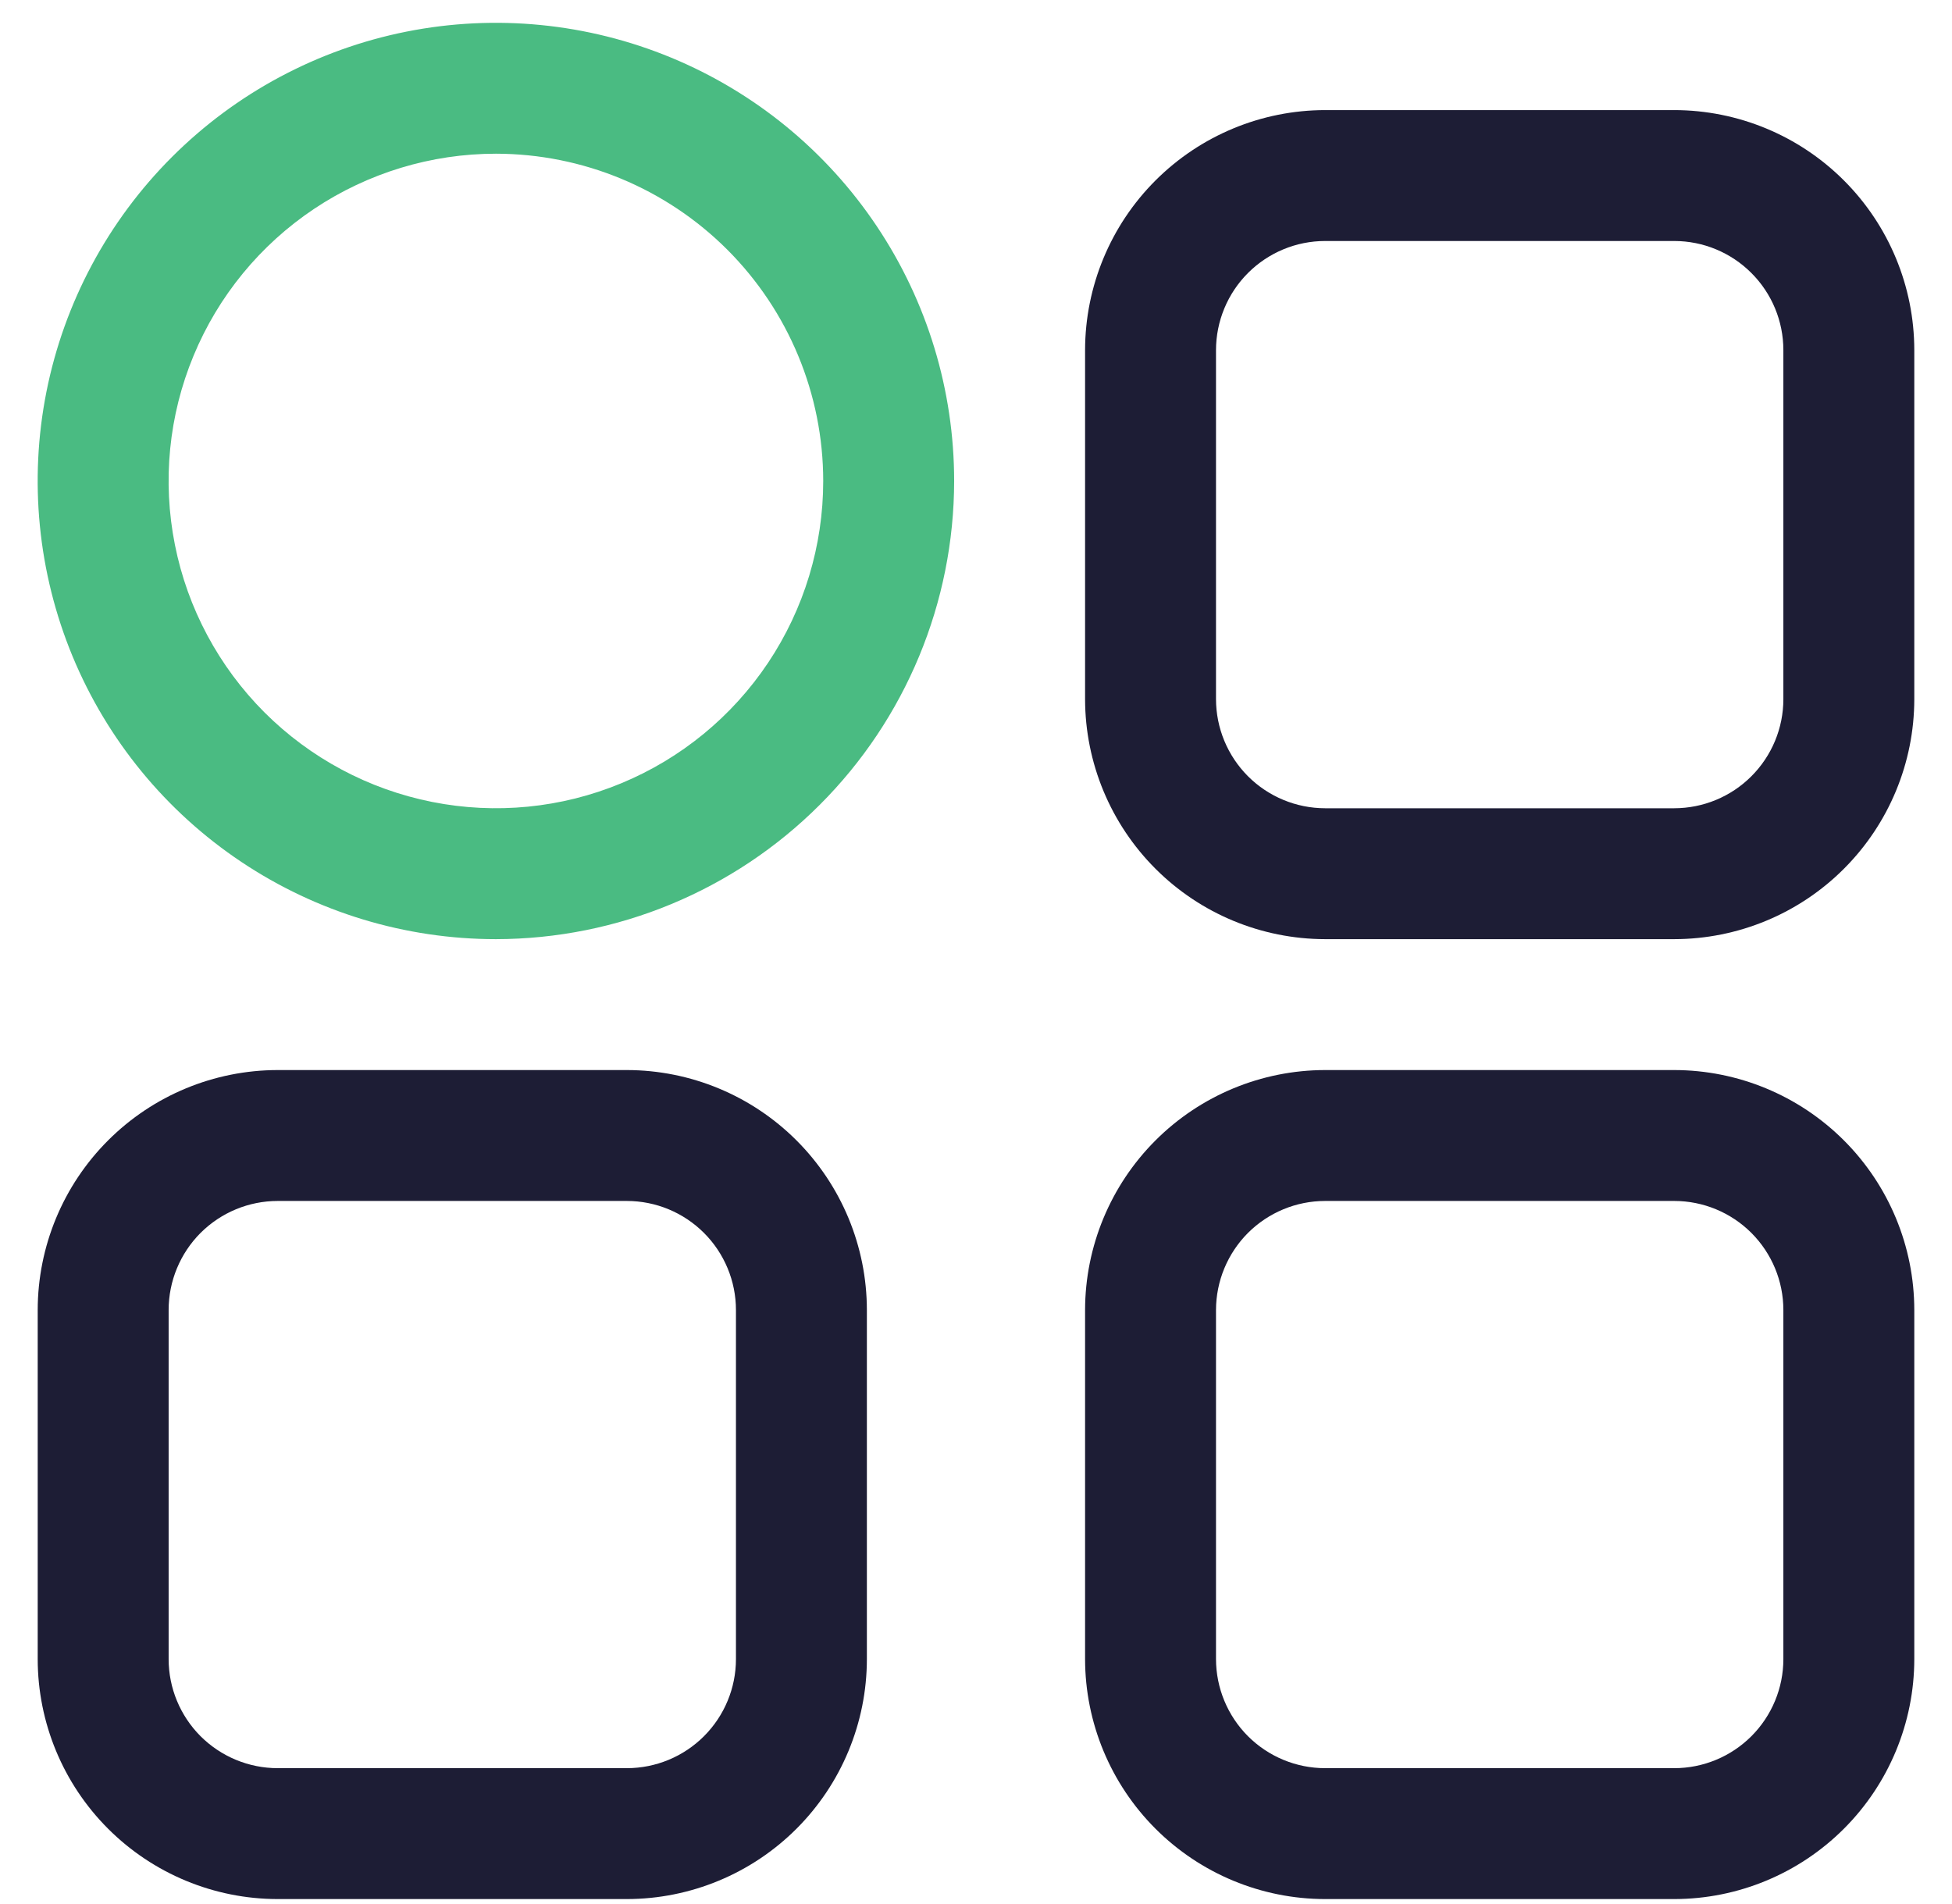 <svg width="41" height="40" viewBox="0 0 41 40" fill="none" xmlns="http://www.w3.org/2000/svg">
<path d="M10.416 19.73C8.513 19.73 6.652 19.165 5.069 18.107C3.486 17.05 2.253 15.547 1.524 13.788C0.796 12.029 0.605 10.094 0.976 8.227C1.348 6.36 2.265 4.645 3.611 3.299C4.957 1.953 6.672 1.036 8.539 0.664C10.406 0.293 12.341 0.484 14.1 1.212C15.859 1.941 17.362 3.174 18.419 4.757C19.477 6.34 20.041 8.201 20.041 10.104C20.039 12.656 19.024 15.103 17.219 16.907C15.415 18.712 12.968 19.727 10.416 19.73ZM10.416 3.229C9.057 3.229 7.728 3.633 6.597 4.388C5.466 5.144 4.585 6.217 4.065 7.474C3.544 8.73 3.408 10.112 3.674 11.446C3.939 12.779 4.594 14.004 5.555 14.966C6.517 15.927 7.742 16.582 9.075 16.847C10.409 17.113 11.791 16.977 13.047 16.456C14.304 15.936 15.377 15.055 16.133 13.924C16.888 12.793 17.291 11.464 17.291 10.104C17.29 8.282 16.565 6.534 15.276 5.245C13.987 3.956 12.239 3.231 10.416 3.229Z" fill="#4ABB82"/>
<path d="M13.166 39.896H5.833C4.496 39.895 3.215 39.363 2.27 38.418C1.325 37.473 0.793 36.191 0.792 34.855V27.521C0.793 26.185 1.325 24.903 2.27 23.958C3.215 23.013 4.496 22.481 5.833 22.48H13.166C14.503 22.481 15.785 23.013 16.73 23.958C17.675 24.903 18.207 26.185 18.208 27.521V34.855C18.207 36.191 17.675 37.473 16.73 38.418C15.785 39.363 14.503 39.895 13.166 39.896ZM5.833 25.23C5.226 25.23 4.643 25.472 4.213 25.901C3.784 26.331 3.542 26.914 3.542 27.521V34.855C3.542 35.462 3.784 36.045 4.213 36.475C4.643 36.904 5.226 37.146 5.833 37.146H13.166C13.774 37.146 14.357 36.904 14.786 36.475C15.216 36.045 15.458 35.462 15.458 34.855V27.521C15.458 26.914 15.216 26.331 14.786 25.901C14.357 25.472 13.774 25.23 13.166 25.23H5.833ZM35.166 39.896H27.833C26.497 39.895 25.215 39.363 24.27 38.418C23.325 37.473 22.793 36.191 22.791 34.855V27.521C22.793 26.185 23.325 24.903 24.27 23.958C25.215 23.013 26.497 22.481 27.833 22.48H35.166C36.503 22.481 37.785 23.013 38.73 23.958C39.675 24.903 40.207 26.185 40.208 27.521V34.855C40.207 36.191 39.675 37.473 38.73 38.418C37.785 39.363 36.503 39.895 35.166 39.896ZM27.833 25.23C27.226 25.23 26.643 25.472 26.213 25.901C25.784 26.331 25.542 26.914 25.541 27.521V34.855C25.542 35.462 25.784 36.045 26.213 36.475C26.643 36.904 27.226 37.146 27.833 37.146H35.166C35.774 37.146 36.357 36.904 36.786 36.475C37.216 36.045 37.458 35.462 37.458 34.855V27.521C37.458 26.914 37.216 26.331 36.786 25.901C36.357 25.472 35.774 25.23 35.166 25.23H27.833ZM35.166 19.73H27.833C26.497 19.728 25.215 19.197 24.27 18.251C23.325 17.306 22.793 16.025 22.791 14.688V7.355C22.793 6.018 23.325 4.736 24.27 3.791C25.215 2.846 26.497 2.314 27.833 2.313H35.166C36.503 2.314 37.785 2.846 38.73 3.791C39.675 4.736 40.207 6.018 40.208 7.355V14.688C40.207 16.025 39.675 17.306 38.73 18.251C37.785 19.197 36.503 19.728 35.166 19.73ZM27.833 5.063C27.226 5.063 26.643 5.305 26.213 5.735C25.784 6.164 25.542 6.747 25.541 7.355V14.688C25.542 15.296 25.784 15.878 26.213 16.308C26.643 16.738 27.226 16.979 27.833 16.98H35.166C35.774 16.979 36.357 16.738 36.786 16.308C37.216 15.878 37.458 15.296 37.458 14.688V7.355C37.458 6.747 37.216 6.164 36.786 5.735C36.357 5.305 35.774 5.063 35.166 5.063H27.833Z" fill="#1D1D35"/>
</svg>
